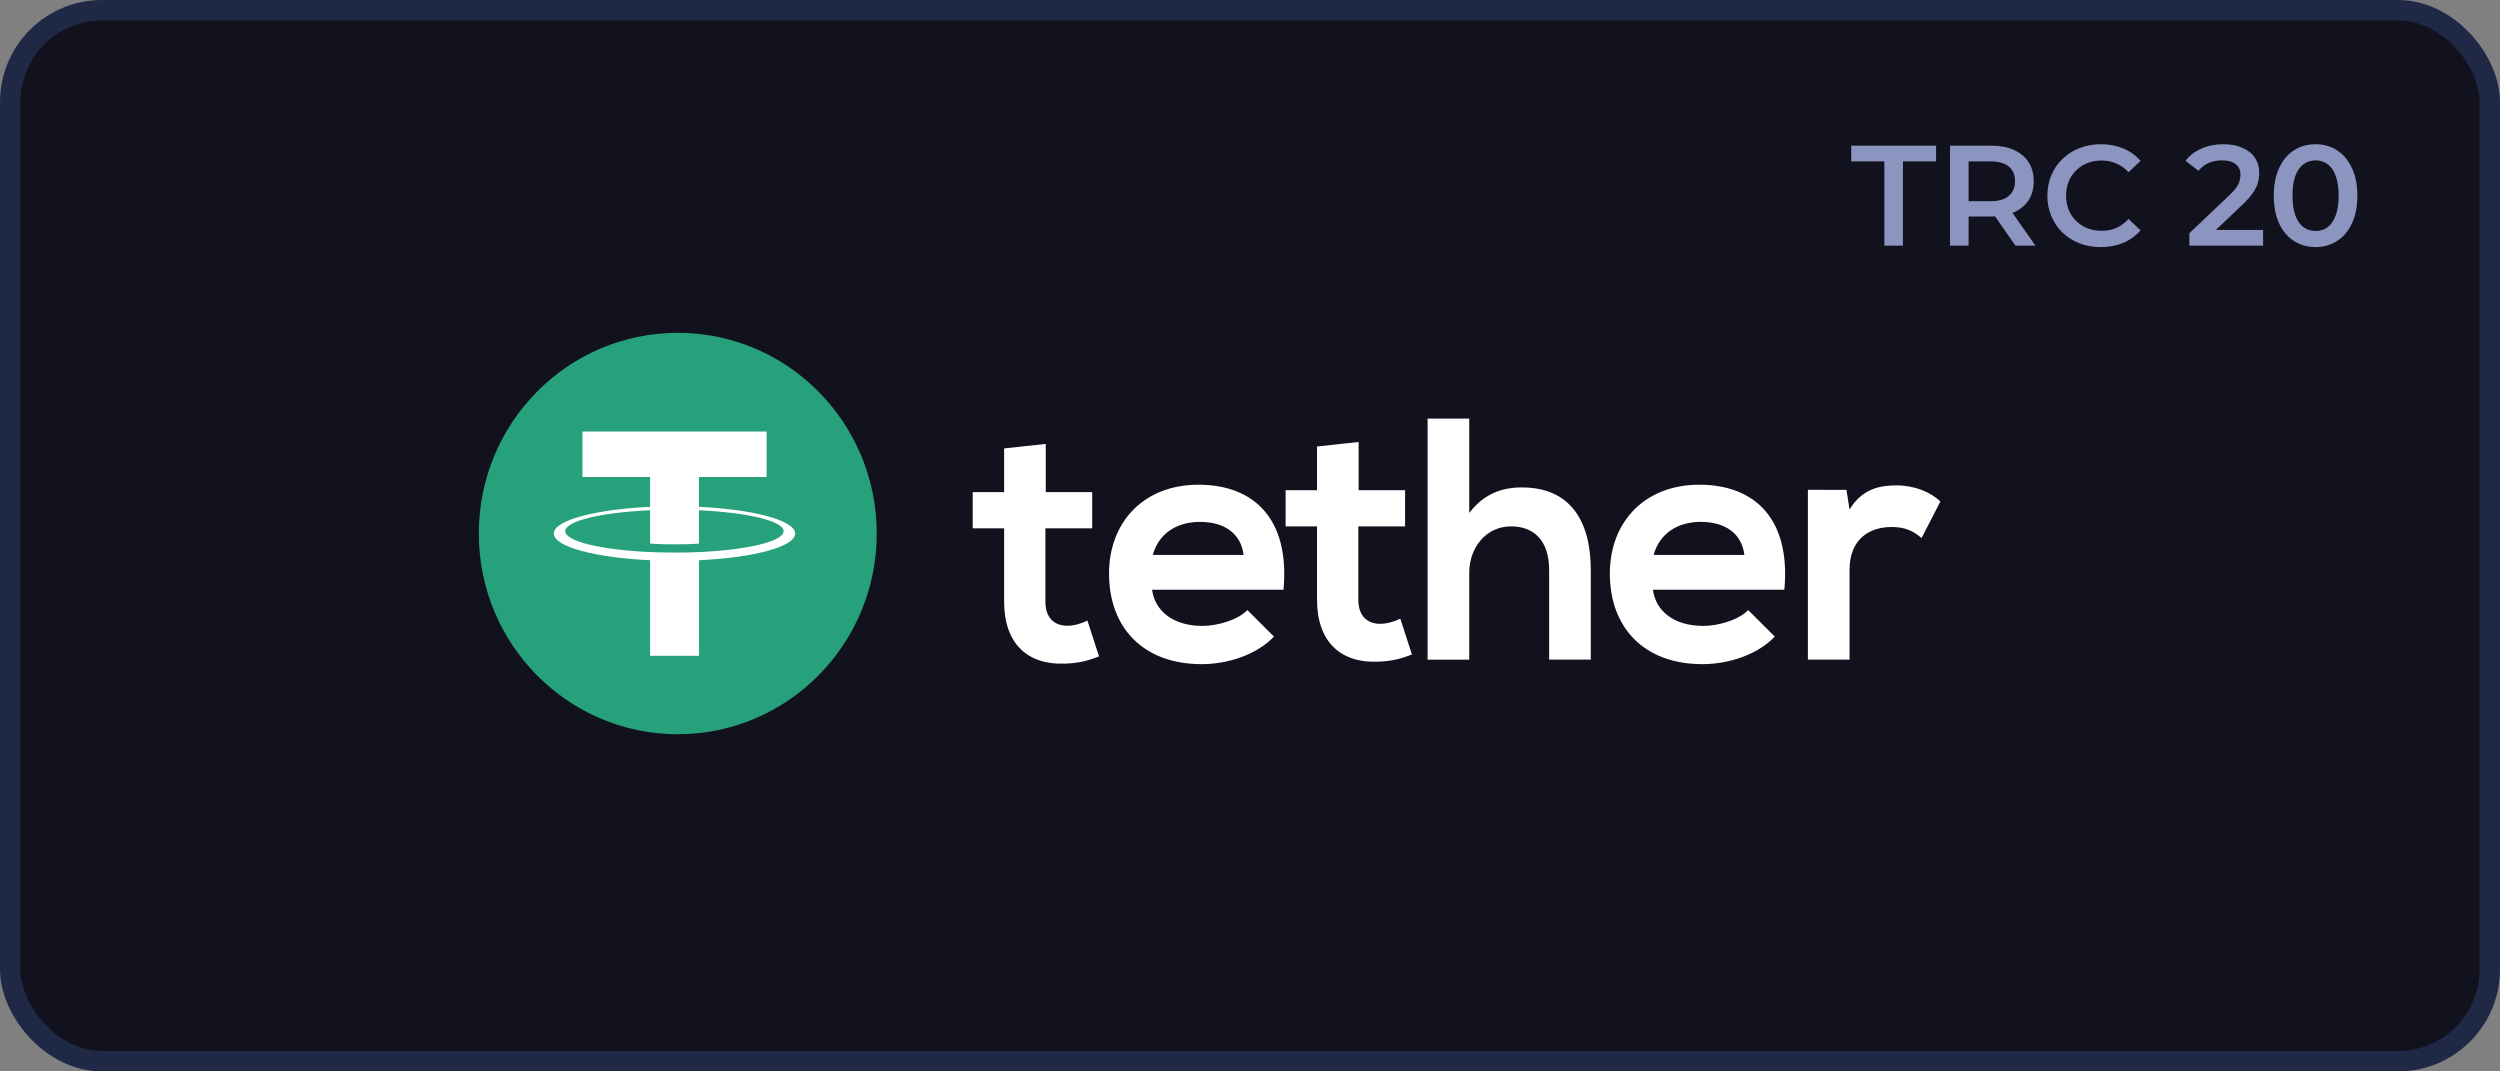 <svg width="245" height="105" viewBox="0 0 245 105" fill="none" xmlns="http://www.w3.org/2000/svg">
<rect x="0" y="0" width="245" height="105" fill="#808080" stroke="none"/>
<rect x="1" y="1" width="243" height="103" rx="9" fill="#11121E" stroke="#1F2946" stroke-width="2"/>
<path d="M184.668 24.074V15.814H181.42V14.274H189.736V15.814H186.488V24.074H184.668ZM191.102 24.074V14.274H195.134C196.002 14.274 196.744 14.414 197.36 14.694C197.985 14.974 198.466 15.376 198.802 15.898C199.138 16.421 199.306 17.042 199.306 17.76C199.306 18.479 199.138 19.1 198.802 19.622C198.466 20.136 197.985 20.532 197.36 20.812C196.744 21.083 196.002 21.218 195.134 21.218H192.11L192.922 20.392V24.074H191.102ZM197.514 24.074L195.036 20.518H196.982L199.474 24.074H197.514ZM192.922 20.588L192.11 19.72H195.05C195.853 19.72 196.455 19.548 196.856 19.202C197.267 18.857 197.472 18.376 197.472 17.76C197.472 17.135 197.267 16.654 196.856 16.318C196.455 15.982 195.853 15.814 195.05 15.814H192.11L192.922 14.918V20.588ZM205.878 24.214C205.132 24.214 204.436 24.093 203.792 23.85C203.158 23.598 202.602 23.248 202.126 22.8C201.66 22.343 201.296 21.806 201.034 21.19C200.773 20.574 200.642 19.902 200.642 19.174C200.642 18.446 200.773 17.774 201.034 17.158C201.296 16.542 201.664 16.01 202.14 15.562C202.616 15.105 203.172 14.755 203.806 14.512C204.441 14.26 205.136 14.134 205.892 14.134C206.695 14.134 207.428 14.274 208.09 14.554C208.753 14.825 209.313 15.231 209.77 15.772L208.594 16.878C208.24 16.496 207.843 16.211 207.404 16.024C206.966 15.828 206.49 15.73 205.976 15.73C205.463 15.73 204.992 15.814 204.562 15.982C204.142 16.15 203.774 16.388 203.456 16.696C203.148 17.004 202.906 17.368 202.728 17.788C202.56 18.208 202.476 18.67 202.476 19.174C202.476 19.678 202.56 20.14 202.728 20.56C202.906 20.98 203.148 21.344 203.456 21.652C203.774 21.96 204.142 22.198 204.562 22.366C204.992 22.534 205.463 22.618 205.976 22.618C206.49 22.618 206.966 22.525 207.404 22.338C207.843 22.142 208.24 21.848 208.594 21.456L209.77 22.576C209.313 23.108 208.753 23.514 208.09 23.794C207.428 24.074 206.69 24.214 205.878 24.214ZM214.557 24.074V22.856L218.449 19.16C218.776 18.852 219.019 18.582 219.177 18.348C219.336 18.115 219.439 17.9 219.485 17.704C219.541 17.499 219.569 17.308 219.569 17.13C219.569 16.682 219.415 16.337 219.107 16.094C218.799 15.842 218.347 15.716 217.749 15.716C217.273 15.716 216.839 15.8 216.447 15.968C216.065 16.136 215.733 16.393 215.453 16.738L214.179 15.758C214.562 15.245 215.075 14.848 215.719 14.568C216.373 14.279 217.101 14.134 217.903 14.134C218.613 14.134 219.229 14.251 219.751 14.484C220.283 14.708 220.689 15.03 220.969 15.45C221.259 15.87 221.403 16.37 221.403 16.948C221.403 17.266 221.361 17.583 221.277 17.9C221.193 18.208 221.035 18.535 220.801 18.88C220.568 19.226 220.227 19.613 219.779 20.042L216.433 23.22L216.055 22.534H221.781V24.074H214.557ZM226.92 24.214C226.145 24.214 225.445 24.018 224.82 23.626C224.204 23.234 223.718 22.665 223.364 21.918C223.009 21.162 222.832 20.248 222.832 19.174C222.832 18.101 223.009 17.191 223.364 16.444C223.718 15.688 224.204 15.114 224.82 14.722C225.445 14.33 226.145 14.134 226.92 14.134C227.704 14.134 228.404 14.33 229.02 14.722C229.636 15.114 230.121 15.688 230.476 16.444C230.84 17.191 231.022 18.101 231.022 19.174C231.022 20.248 230.84 21.162 230.476 21.918C230.121 22.665 229.636 23.234 229.02 23.626C228.404 24.018 227.704 24.214 226.92 24.214ZM226.92 22.632C227.377 22.632 227.774 22.511 228.11 22.268C228.446 22.016 228.707 21.634 228.894 21.12C229.09 20.607 229.188 19.958 229.188 19.174C229.188 18.381 229.09 17.732 228.894 17.228C228.707 16.715 228.446 16.337 228.11 16.094C227.774 15.842 227.377 15.716 226.92 15.716C226.481 15.716 226.089 15.842 225.744 16.094C225.408 16.337 225.142 16.715 224.946 17.228C224.759 17.732 224.666 18.381 224.666 19.174C224.666 19.958 224.759 20.607 224.946 21.12C225.142 21.634 225.408 22.016 225.744 22.268C226.089 22.511 226.481 22.632 226.92 22.632Z" fill="#8C95BF"/>
<path d="M66.422 71.953C77.19 71.953 85.92 63.147 85.92 52.285C85.92 41.423 77.19 32.617 66.422 32.617C55.653 32.617 46.924 41.423 46.924 52.285C46.924 63.147 55.653 71.953 66.422 71.953Z" fill="#26A17B"/>
<path d="M68.5 54.103V54.1C68.365 54.109 67.669 54.151 66.121 54.151C64.882 54.151 64.014 54.116 63.707 54.1V54.103C58.945 53.891 55.394 53.056 55.394 52.054C55.394 51.055 58.949 50.217 63.707 50.005V53.272C64.017 53.294 64.911 53.347 66.143 53.347C67.622 53.347 68.362 53.284 68.5 53.272V50.008C73.252 50.223 76.794 51.058 76.794 52.057C76.794 53.056 73.249 53.891 68.5 54.106M68.5 49.67V46.748H75.13V42.293H57.08V46.748H63.71V49.67C58.322 49.92 54.272 50.995 54.272 52.285C54.272 53.575 58.325 54.65 63.71 54.903V64.269H68.503V54.903C73.882 54.653 77.926 53.578 77.926 52.288C77.926 51.001 73.882 49.923 68.503 49.673" fill="white"/>
<path d="M102.483 43.505V48.229H107.034V51.774H102.451V58.961C102.451 60.548 103.32 61.323 104.592 61.323C105.229 61.323 105.965 61.121 106.567 60.817L107.705 64.327C106.536 64.798 105.564 65 104.326 65.035C100.746 65.171 98.404 63.113 98.404 58.961V51.774H95.326V48.229H98.404V43.944L102.483 43.505ZM180.954 48.008L181.255 49.93C182.528 47.872 184.233 47.568 185.907 47.568C187.612 47.568 189.252 48.242 190.154 49.152L188.314 52.729C187.477 52.02 186.709 51.647 185.371 51.647C183.23 51.647 181.255 52.795 181.255 55.865V64.64H177.173V48.001L180.954 48.008ZM170.951 54.386C170.685 52.226 169.011 51.144 166.669 51.144C164.462 51.144 162.653 52.226 162.052 54.386H170.951ZM161.986 57.794C162.252 59.853 164.026 61.339 166.904 61.339C168.409 61.339 170.384 60.763 171.321 59.786L173.929 62.385C172.189 64.207 169.346 65.086 166.835 65.086C161.149 65.086 157.766 61.541 157.766 56.21C157.766 51.148 161.18 47.502 166.534 47.502C172.054 47.502 175.503 50.945 174.866 57.794H161.986ZM143.986 41.02V50.265C145.46 48.343 147.265 47.767 149.14 47.767C153.823 47.767 155.898 50.974 155.898 55.868V64.643H151.817V55.903C151.817 52.864 150.243 51.584 148.068 51.584C145.657 51.584 143.986 53.642 143.986 56.14V64.646H139.905V41.023L143.986 41.02ZM133.146 43.315V48.039H137.698V51.584H133.115V58.771C133.115 60.358 133.987 61.133 135.256 61.133C135.892 61.133 136.629 60.931 137.231 60.627L138.369 64.137C137.2 64.608 136.228 64.811 134.99 64.846C131.41 64.981 129.068 62.92 129.068 58.771V51.584H125.99V48.039H129.068V43.755L133.146 43.315ZM121.871 54.386C121.604 52.226 119.931 51.144 117.589 51.144C115.382 51.144 113.573 52.226 112.971 54.386H121.871ZM112.906 57.794C113.172 59.853 114.946 61.339 117.824 61.339C119.329 61.339 121.304 60.763 122.241 59.786L124.849 62.385C123.109 64.207 120.266 65.086 117.755 65.086C112.066 65.086 108.686 61.541 108.686 56.21C108.686 51.148 112.1 47.502 117.451 47.502C122.971 47.502 126.416 50.945 125.783 57.794H112.906Z" fill="white"/>
</svg>
